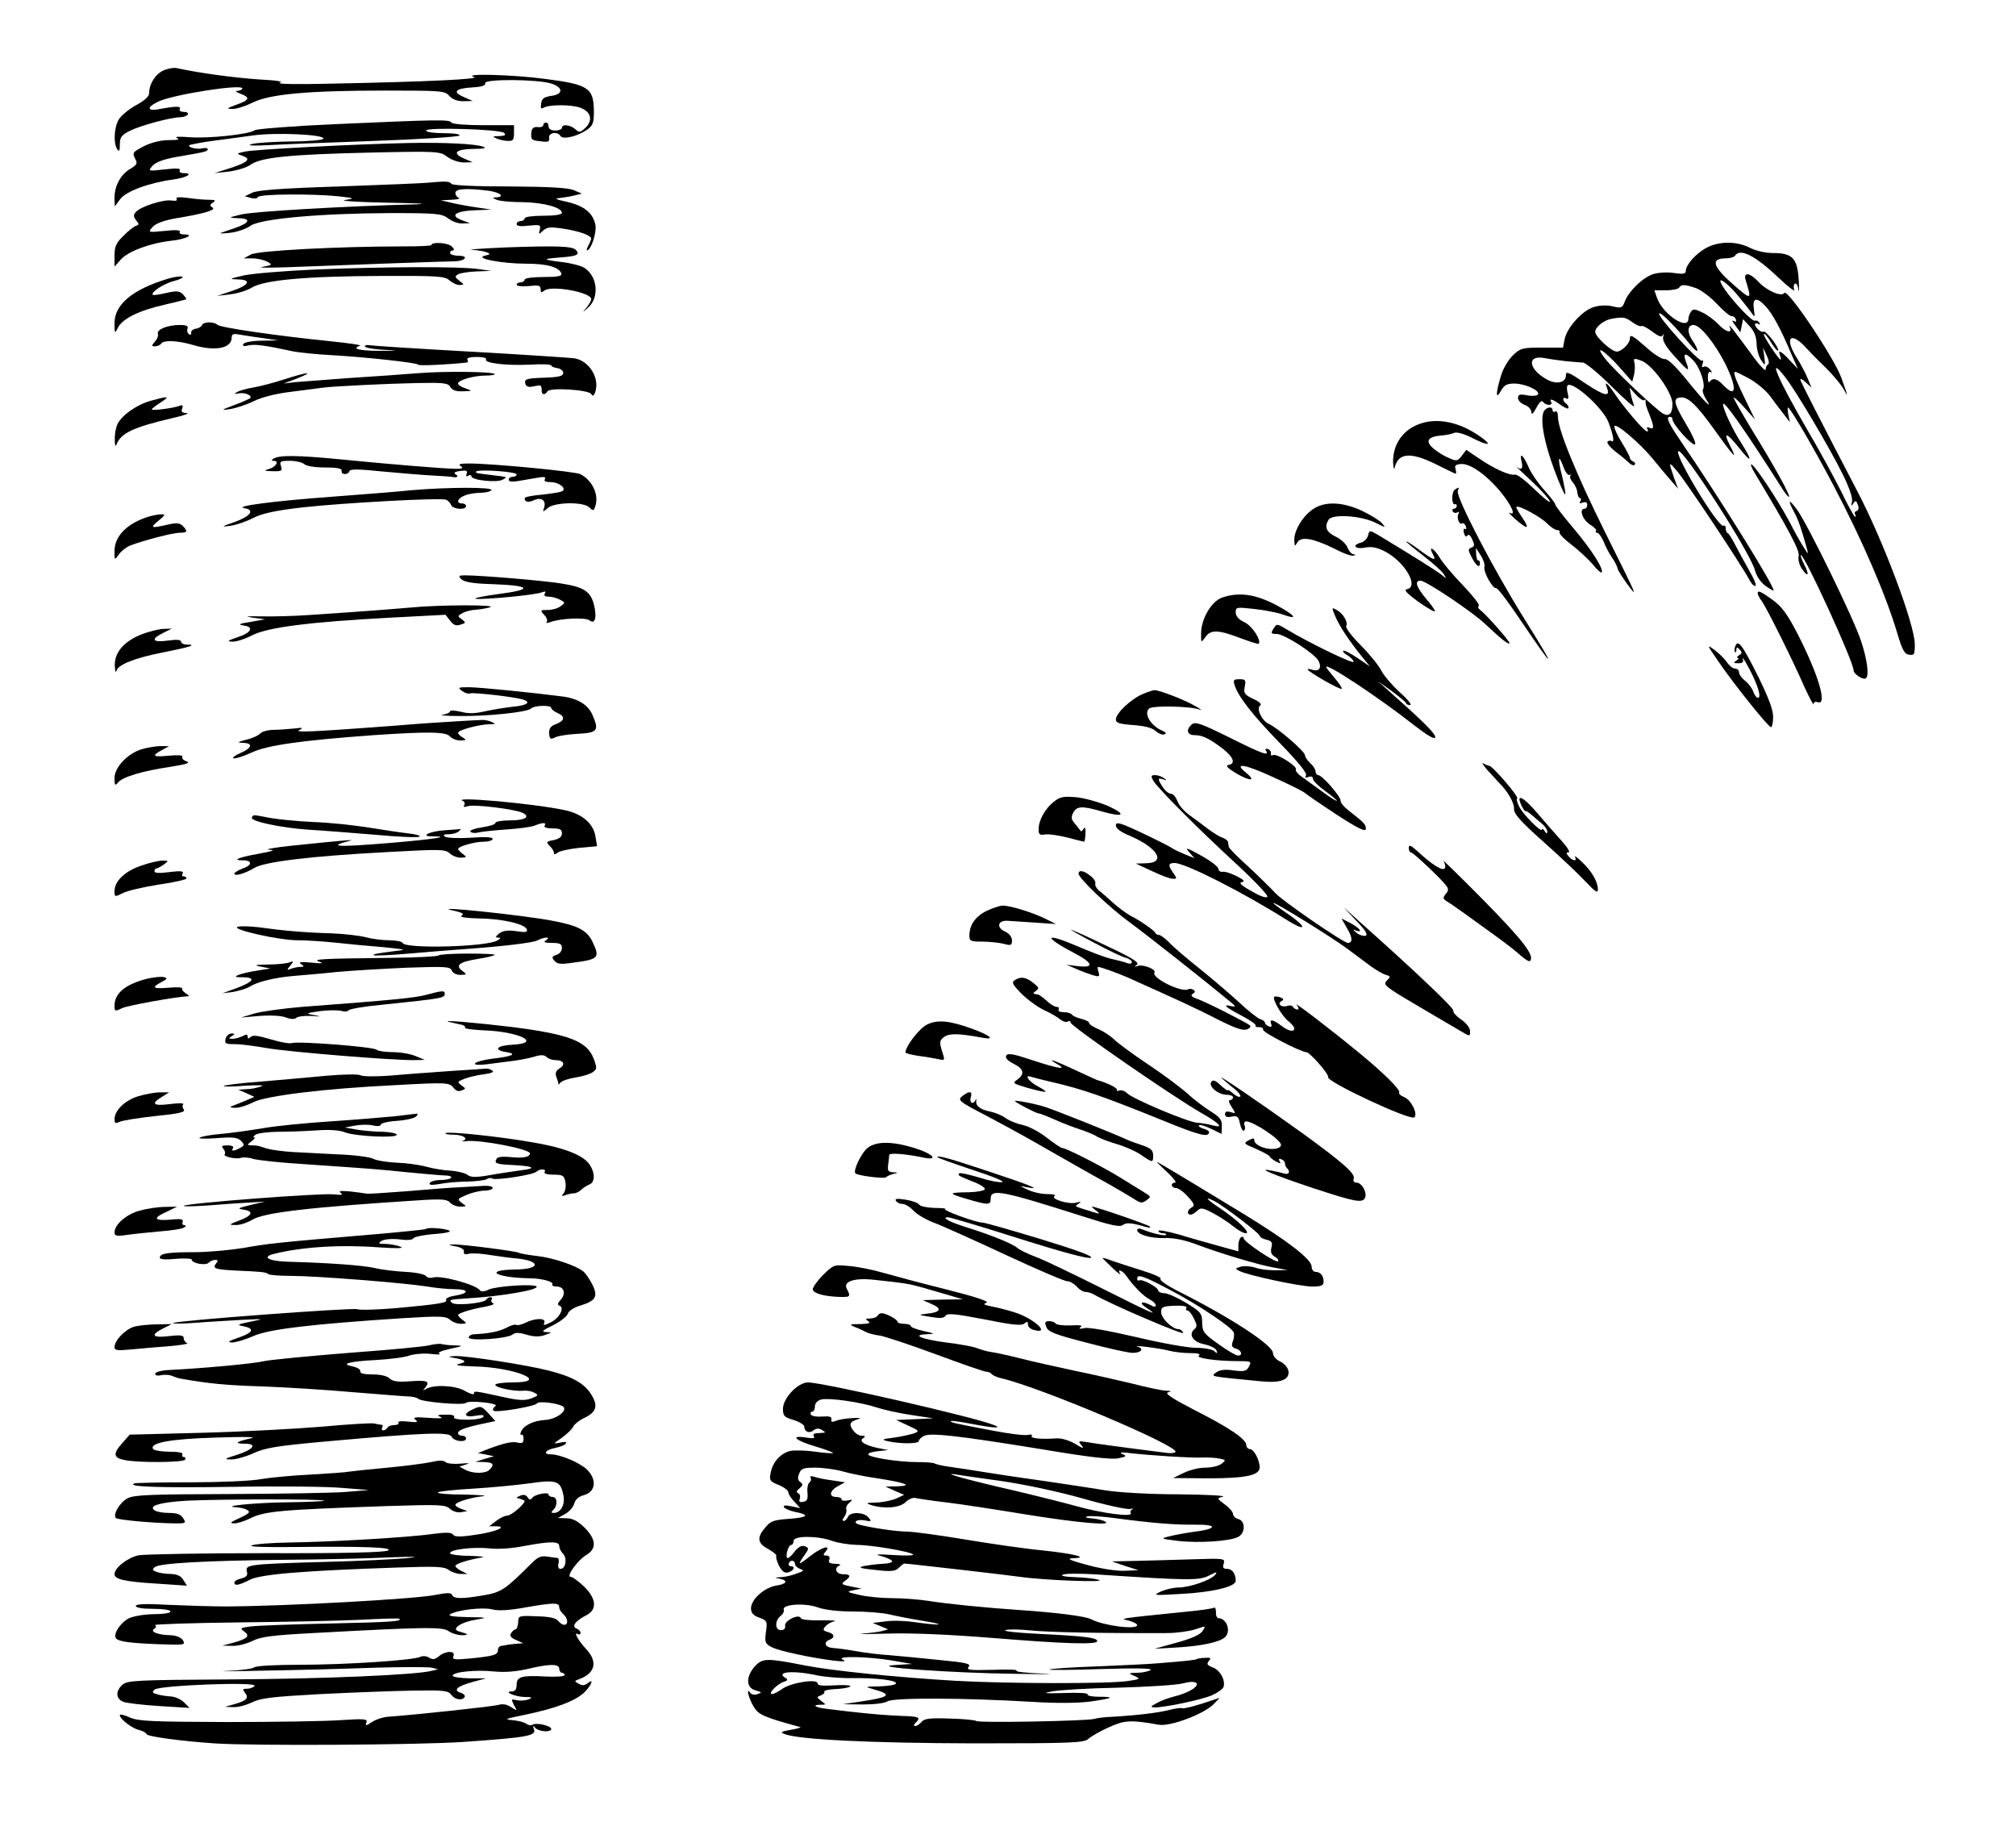 <?xml version="1.0" standalone="no"?>
<!DOCTYPE svg PUBLIC "-//W3C//DTD SVG 20010904//EN"
 "http://www.w3.org/TR/2001/REC-SVG-20010904/DTD/svg10.dtd">
<svg version="1.0" xmlns="http://www.w3.org/2000/svg"
 width="757pt" height="684pt" viewBox="0 0 757 684"
 preserveAspectRatio="xMidYMid meet">
<g transform="translate(0,684) scale(0.1,-0.1)"
fill="#000000" stroke="none">
<path d="M615 6576 c-31 -13 -55 -51 -55 -86 0 -12 -17 -28 -51 -46 -28 -16
-57 -40 -65 -56 -16 -31 -18 -86 -4 -108 7 -11 10 -7 10 17 0 28 6 36 38 52
40 20 155 51 190 51 11 0 24 5 27 10 3 6 -3 10 -15 10 -12 0 -18 5 -15 10 7
12 -14 12 -73 1 -49 -10 -54 5 -9 27 55 27 317 68 317 50 0 -4 -8 -8 -17 -9
-12 0 -8 -4 10 -11 38 -14 34 -24 -15 -41 -36 -13 -39 -16 -16 -16 14 -1 48
10 75 23 64 33 211 46 501 46 210 0 223 -1 239 -20 12 -13 29 -20 53 -20 l35
1 -34 15 c-44 19 -31 32 34 36 35 2 49 7 47 16 -3 16 197 15 249 -2 45 -15 44
-40 -1 -46 -27 -4 -36 -10 -38 -29 -3 -16 0 -21 8 -16 21 13 102 13 138 1 42
-15 50 -48 19 -77 -18 -17 -22 -17 -37 -4 -19 17 -50 20 -50 5 0 -5 -11 -10
-25 -10 -16 0 -25 6 -25 15 0 8 -4 15 -10 15 -5 0 -10 -4 -10 -10 0 -5 -10 -9
-21 -7 -16 1 -22 -4 -24 -21 -2 -27 0 -29 40 -33 24 -3 29 -1 27 14 -3 19 32
25 43 6 9 -14 63 -1 98 23 24 17 27 26 27 71 -1 87 -20 100 -185 121 -121 16
-313 21 -265 7 27 -8 -172 -18 -535 -25 -121 -3 -209 -2 -195 3 17 5 -8 9 -80
13 -88 6 -218 23 -305 42 -11 3 -34 -1 -50 -8z"/>
<path d="M1261 6374 c-161 -7 -298 -18 -305 -23 -18 -15 -174 -32 -246 -26
-38 3 -57 2 -46 -3 13 -6 4 -8 -30 -8 -31 0 -65 -9 -92 -22 -46 -24 -46 -25
-33 -51 8 -14 4 -21 -20 -35 -36 -21 -59 -64 -59 -108 l1 -33 20 27 c22 30
109 62 199 74 51 7 79 24 40 24 -12 0 -18 4 -15 11 5 7 -13 8 -57 3 -63 -7
-63 -7 -45 14 12 13 41 24 85 32 116 20 122 21 122 30 0 4 -9 6 -20 3 -20 -5
-57 4 -49 12 3 2 38 9 79 15 41 5 111 15 156 21 87 13 278 4 268 -12 -3 -5
-58 -10 -122 -10 -64 -1 -130 -5 -147 -10 -20 -5 1 -7 60 -4 50 3 230 10 400
16 171 6 314 15 320 20 5 5 -19 9 -58 9 -37 0 -67 4 -67 10 0 13 279 5 293 -9
8 -8 3 -11 -18 -12 -26 0 -27 -2 -10 -9 11 -5 30 -9 43 -9 18 -1 22 4 22 29
l0 30 -114 0 c-66 0 -117 4 -121 10 -7 12 -50 11 -434 -6z"/>
<path d="M1530 6303 c-194 -4 -573 -24 -610 -32 -32 -7 -33 -8 -12 -15 36 -12
26 -24 -40 -46 l-63 -20 55 6 c30 4 66 15 80 25 38 28 145 39 443 46 263 6
269 5 297 -16 16 -12 44 -21 62 -21 l33 1 -33 14 c-46 20 -31 35 36 36 39 0
51 3 37 8 -28 11 -149 17 -285 14z"/>
<path d="M1605 6154 c-16 -2 -166 -8 -331 -14 -220 -7 -309 -14 -328 -24 l-27
-13 23 -6 c13 -4 25 -2 26 3 4 12 209 13 303 3 62 -7 63 -8 24 -14 -22 -3 50
-8 160 -10 110 -2 160 -4 110 -6 -273 -7 -612 -27 -658 -38 -51 -12 -51 -13
-14 -14 49 -1 47 -16 -5 -35 -24 -8 -50 -17 -58 -20 -8 -3 7 -3 34 0 27 3 61
15 76 26 37 27 263 47 526 48 176 0 193 -2 217 -20 14 -11 38 -20 54 -19 l28
1 -27 10 c-54 19 -28 37 55 39 l52 2 -60 9 c-33 5 -76 13 -95 18 l-35 8 40 2
c22 1 34 4 28 7 -7 2 -13 11 -13 19 0 16 45 18 124 8 44 -6 64 -23 29 -25 -15
0 -15 -2 2 -9 11 -5 55 -9 98 -9 77 -1 147 -20 147 -40 0 -7 -28 -11 -70 -11
-40 0 -70 -4 -70 -10 0 -5 -7 -10 -15 -10 -8 0 -15 -5 -15 -11 0 -8 15 -10 46
-6 42 4 45 3 41 -15 -5 -19 -4 -19 12 -4 16 14 28 15 79 7 58 -9 102 -25 102
-37 0 -3 -5 -14 -10 -25 -6 -10 -8 -19 -6 -19 15 0 37 66 32 95 -9 45 -42 72
-106 87 -46 10 -50 13 -25 15 17 2 41 6 55 10 l25 6 -30 13 c-22 9 -88 13
-242 14 -130 0 -214 4 -218 10 -6 10 -25 10 -90 4z"/>
<path d="M663 6093 c4 -6 -3 -8 -18 -6 -29 6 -119 -23 -135 -43 -10 -11 -9
-18 1 -31 12 -14 12 -17 -1 -21 -8 -3 -30 -20 -47 -38 -27 -26 -33 -40 -33
-74 l0 -41 23 26 c27 31 109 62 189 71 56 6 92 24 48 24 -12 0 -18 4 -15 10 4
6 -16 8 -57 3 -63 -6 -63 -6 -45 15 12 13 41 24 85 32 110 18 155 32 140 41
-11 7 -10 11 2 19 12 7 8 10 -16 10 -17 0 -53 3 -79 7 -32 4 -46 3 -42 -4z"/>
<path d="M1620 5920 c0 -3 -46 -5 -102 -5 -249 0 -547 -16 -575 -30 l-28 -15
33 0 c18 0 43 -6 55 -12 21 -12 20 -13 -18 -20 -22 -3 23 -4 100 -1 261 10
590 22 622 22 17 0 34 5 38 11 4 6 -6 10 -24 10 -17 0 -31 5 -31 10 0 6 5 10
11 10 6 0 4 7 -5 15 -14 14 -76 18 -76 5z"/>
<path d="M6408 5910 c-39 -21 -78 -64 -78 -87 0 -11 -9 -13 -44 -8 -25 4 -59
2 -78 -4 -40 -13 -92 -64 -107 -103 -9 -24 -13 -26 -46 -18 -21 5 -50 4 -71
-3 -43 -13 -101 -78 -109 -121 l-6 -31 -79 0 c-74 0 -81 -2 -110 -30 -17 -17
-37 -50 -45 -79 -19 -64 -19 -89 1 -53 12 21 22 27 50 27 40 0 98 -26 89 -41
-4 -5 -22 -7 -41 -3 -27 5 -34 3 -34 -10 0 -9 11 -21 25 -26 14 -5 25 -17 25
-27 1 -12 7 -6 19 16 11 21 21 30 25 22 4 -6 14 -11 22 -11 8 0 12 5 9 10 -10
16 5 12 36 -11 16 -11 29 -16 29 -10 0 5 -4 13 -10 16 -5 3 -10 11 -10 16 0 6
5 7 11 3 8 -5 10 1 6 18 -4 14 -4 28 -1 31 19 18 134 -85 154 -139 18 -48 23
-77 12 -70 -6 3 -13 2 -16 -3 -3 -5 10 -20 28 -35 19 -14 42 -33 51 -42 9 -9
19 -13 23 -9 4 4 1 10 -5 12 -7 3 -13 9 -13 14 0 5 -14 31 -31 59 -17 27 -29
55 -27 60 4 14 94 -62 142 -120 20 -25 50 -61 67 -80 l30 -35 -16 44 c-20 58
-19 59 10 25 33 -37 244 -355 274 -411 6 -13 16 -23 22 -23 6 0 -3 24 -20 53
-16 28 -40 72 -53 97 -13 25 -26 47 -30 48 -5 2 -8 10 -8 18 0 9 -4 13 -8 10
-18 -11 -185 265 -170 280 15 15 271 -381 288 -448 6 -22 22 -45 40 -58 17
-12 30 -19 30 -17 0 21 -203 347 -341 549 -48 70 -63 98 -53 102 8 3 14 -1 14
-8 0 -19 76 -103 85 -94 4 4 -11 38 -34 76 -48 80 -51 100 -16 100 26 0 60
-34 120 -118 79 -110 93 -124 59 -59 -25 50 -9 44 35 -11 49 -62 54 -54 10 16
-33 50 -69 128 -69 146 0 21 88 -105 227 -324 10 -15 19 -25 21 -23 5 5 -56
116 -140 252 -37 61 -68 115 -68 120 0 4 18 -12 40 -37 l40 -45 -34 70 c-19
39 -38 80 -41 92 -6 23 -6 23 47 -5 29 -15 66 -45 83 -67 16 -22 40 -54 53
-70 l23 -30 -6 28 c-3 15 -3 27 -1 27 8 0 98 -154 172 -295 109 -208 196 -410
239 -555 18 -60 26 -76 44 -78 19 -3 21 1 21 39 0 74 -119 391 -218 579 -136
261 -212 409 -212 415 0 5 10 0 21 -11 l21 -19 -15 36 c-8 19 -26 54 -41 77
-47 75 -22 100 36 36 18 -20 53 -55 77 -78 23 -23 52 -57 63 -76 19 -35 18
-30 -8 42 -28 77 -203 337 -214 318 -10 -16 -68 9 -99 44 -31 33 -56 35 -46 4
23 -74 21 -75 -39 -23 -84 72 -96 105 -36 105 16 0 32 5 35 10 19 30 77 0 167
-86 34 -32 59 -51 55 -42 -3 10 -2 20 3 23 5 3 11 -7 13 -22 3 -16 3 1 1 37
-5 81 -24 100 -96 100 -29 0 -64 8 -88 20 -49 25 -114 25 -162 0z m123 -186
c19 -23 40 -50 47 -60 11 -17 12 -15 8 13 -7 45 9 50 43 14 27 -29 57 -84 100
-186 l22 -50 -31 33 c-32 35 -46 41 -36 17 3 -8 4 -15 2 -15 -7 0 -68 92 -63
96 3 3 15 -11 27 -31 12 -20 24 -34 27 -31 3 2 -7 21 -22 41 -15 19 -30 33
-33 30 -7 -6 -32 15 -32 27 0 5 5 6 12 2 7 -4 8 -3 4 5 -4 6 -11 9 -15 7 -13
-9 -131 125 -131 149 0 12 38 -20 71 -61z m-162 34 c19 -7 55 -34 79 -60 24
-26 49 -46 54 -45 6 1 13 -4 16 -12 3 -9 0 -11 -8 -6 -8 5 -5 -3 6 -17 l19
-26 5 25 5 25 25 -27 c17 -18 25 -39 26 -65 0 -21 8 -49 17 -62 16 -23 16 -23
12 12 l-5 35 14 -30 c8 -16 10 -31 5 -33 -5 -2 -9 -11 -9 -20 0 -8 -25 18 -54
59 -64 87 -89 119 -81 102 12 -26 -14 -21 -41 8 -16 17 -44 38 -62 46 -29 14
-35 14 -43 2 -5 -8 -9 -19 -9 -25 0 -47 -94 14 -117 75 l-11 31 43 0 c24 0 47
5 50 10 8 13 21 13 64 -2z m-21 -213 c31 -38 35 -24 5 20 -19 29 -16 55 6 55
25 0 80 -68 120 -147 45 -91 41 -131 -9 -78 -23 24 -39 28 -51 11 -4 -4 -6 4
-6 18 0 16 4 23 11 19 6 -4 5 1 -3 10 -7 9 -18 14 -24 10 -6 -4 -8 0 -4 11 4
9 3 15 -2 12 -10 -7 -161 158 -161 176 0 13 58 -44 118 -117z m-218 85 c15
-11 30 -17 33 -14 3 3 21 -6 40 -20 26 -20 37 -23 41 -14 3 7 4 4 1 -7 -3 -14
10 -37 45 -75 51 -57 57 -59 40 -16 -12 32 0 33 29 2 24 -25 46 -90 36 -107
-4 -5 1 -21 10 -36 32 -48 -5 -12 -71 70 -44 54 -72 81 -84 79 -9 -1 -40 18
-67 43 -54 47 -63 52 -63 33 0 -17 -31 -48 -49 -48 -20 0 -81 56 -81 74 0 18
31 43 60 49 46 8 52 7 80 -13z m-46 -172 l45 -51 7 27 c3 14 4 35 1 45 -4 16
-1 17 26 7 42 -15 117 -120 117 -162 0 -37 -12 -49 -35 -37 -28 16 -182 162
-216 204 -48 61 -4 34 55 -33z m-204 26 c25 -2 53 -5 63 -5 10 0 59 -40 109
-90 49 -49 87 -82 84 -73 -3 9 -9 28 -12 42 l-5 27 24 -27 c14 -15 28 -24 32
-20 4 4 6 2 4 -3 -1 -6 2 -21 8 -35 24 -59 26 -73 9 -67 -11 5 -15 3 -10 -4 4
-7 2 -10 -3 -8 -14 5 -89 94 -120 141 -27 40 -40 50 -29 22 14 -36 -9 -31 -80
16 -63 43 -74 48 -74 31 0 -27 -33 -35 -67 -18 -73 38 -83 95 -15 83 20 -4 57
-9 82 -12z m821 -57 c39 -48 171 -271 218 -367 26 -52 39 -92 35 -105 -4 -16
-3 -17 5 -5 8 12 11 12 17 -5 5 -11 3 -20 -4 -23 -7 -2 -10 -8 -6 -13 3 -5 3
-9 0 -9 -4 0 -28 44 -54 98 -27 53 -81 153 -122 222 -116 200 -155 291 -89
207z"/>
<path d="M1895 5911 c-88 -4 -143 -8 -123 -9 20 -1 45 -5 55 -9 16 -6 15 -8
-7 -13 -40 -10 65 -30 158 -30 76 0 122 -13 130 -37 3 -10 -15 -13 -67 -13
-41 0 -71 -4 -71 -10 0 -5 -7 -10 -15 -10 -8 0 -15 -4 -15 -9 0 -5 20 -7 45
-5 38 4 45 3 45 -12 0 -13 3 -14 14 -5 25 21 176 -6 176 -32 0 -6 -8 -20 -17
-31 -18 -21 -18 -21 4 -2 44 37 38 117 -12 150 -12 8 -50 18 -84 22 -34 4 -60
8 -58 11 2 2 28 5 56 7 58 4 70 11 53 28 -14 14 -72 16 -267 9z"/>
<path d="M1180 5828 c-113 -5 -232 -15 -265 -22 -55 -13 -57 -14 -22 -15 54
-1 43 -22 -24 -44 l-54 -18 49 6 c27 3 63 14 81 25 47 29 205 43 486 44 212 1
239 -1 256 -16 11 -10 28 -18 39 -18 18 1 18 1 -1 16 -17 13 -18 16 -5 24 8 5
40 10 70 11 l55 2 -50 7 c-64 10 -353 9 -615 -2z"/>
<path d="M632 5794 c-134 -40 -202 -97 -202 -167 0 -40 1 -41 13 -17 16 33 80
65 175 86 42 10 79 19 81 20 2 2 -4 10 -12 19 -13 13 -24 14 -63 5 -26 -6 -48
-9 -50 -7 -10 9 42 43 79 52 23 6 37 13 32 16 -6 3 -29 0 -53 -7z"/>
<path d="M758 5619 c-2 -5 -12 -12 -23 -13 -11 -2 -19 -9 -17 -16 1 -6 -2 -8
-8 -5 -6 4 -9 13 -6 21 4 10 -4 14 -29 14 -45 0 -88 -17 -82 -33 2 -6 -2 -20
-11 -29 -14 -16 -13 -18 1 -18 9 0 19 5 22 10 9 14 62 12 119 -5 84 -25 146
-13 146 28 0 13 7 15 28 11 15 -2 54 -9 87 -13 l60 -9 -62 -1 c-34 0 -65 -6
-69 -12 -5 -8 1 -10 18 -6 23 6 63 1 168 -22 25 -5 88 -11 140 -14 129 -7 330
-29 330 -36 0 -5 112 0 183 8 5 1 5 6 2 11 -4 6 10 10 35 10 23 0 39 -4 35 -9
-8 -14 73 -24 165 -20 44 3 80 1 80 -3 0 -4 10 -8 23 -10 12 -2 22 -10 22 -18
0 -12 -16 -16 -73 -18 -63 -2 -73 -5 -70 -20 2 -11 11 -16 23 -14 11 2 25 5
30 5 6 1 9 -6 9 -15 -2 -20 11 -24 22 -7 9 15 153 6 164 -10 5 -9 9 -8 14 4
20 53 -20 120 -77 130 -18 2 -194 14 -392 25 -198 11 -368 22 -377 24 -10 2
-18 0 -18 -4 0 -5 30 -11 68 -13 64 -3 63 -4 -15 -4 -74 0 -105 8 -71 19 7 3
-44 10 -112 17 -197 20 -414 51 -424 62 -13 12 -53 12 -58 -2z"/>
<path d="M1570 5439 c-47 -4 -161 -12 -255 -18 -93 -7 -188 -14 -210 -16 l-40
-5 50 19 c71 28 39 25 -47 -3 -40 -13 -93 -27 -118 -31 -25 -4 -52 -12 -60
-17 -12 -7 -10 -8 6 -5 23 5 53 -8 43 -18 -4 -3 -30 -15 -60 -26 -49 -18 -51
-20 -16 -15 21 3 61 16 90 30 33 16 86 29 147 36 52 7 104 13 115 15 41 5 244
15 353 17 98 2 115 0 123 -15 7 -12 22 -17 47 -16 37 1 37 1 10 11 -16 5 -28
13 -28 18 0 13 59 30 103 30 22 0 38 3 34 6 -9 9 -189 11 -287 3z"/>
<path d="M568 5336 c-55 -15 -116 -58 -129 -93 -5 -13 -9 -39 -8 -56 0 -18 3
-25 6 -17 16 44 63 66 213 101 41 9 64 18 51 18 -17 1 -22 5 -17 17 4 11 2 15
-8 11 -22 -9 -106 -20 -106 -14 0 3 15 14 33 26 37 24 31 25 -35 7z"/>
<path d="M5795 5291 c-11 -35 4 -114 41 -214 20 -54 39 -96 41 -93 3 2 -3 32
-11 67 -18 69 -15 90 5 35 7 -19 17 -32 23 -29 6 3 8 2 3 -2 -4 -5 0 -16 9
-26 8 -9 16 -26 17 -38 1 -11 5 -21 10 -21 4 0 5 -5 1 -12 -5 -8 -2 -9 9 -5
11 4 17 1 17 -8 0 -8 -4 -15 -10 -15 -22 0 -8 -41 20 -59 16 -10 27 -21 23
-24 -3 -4 -2 -7 4 -7 6 0 16 -15 24 -32 7 -18 21 -46 32 -61 10 -15 20 -34 21
-41 1 -7 17 -32 35 -57 42 -56 45 -62 -81 191 -109 219 -178 388 -178 435 0
15 -4 24 -10 20 -5 -3 -10 -1 -10 4 0 19 -28 12 -35 -8z"/>
<path d="M5305 5237 c-48 -27 -75 -76 -74 -132 1 -22 4 -31 6 -20 14 55 59 59
153 13 36 -18 69 -34 74 -36 4 -3 5 4 2 15 -5 15 -1 19 19 21 35 3 96 -40 150
-105 43 -53 59 -92 33 -78 -7 4 3 -7 22 -24 47 -41 56 -39 26 6 -14 20 -24 38
-22 40 8 8 94 -39 116 -63 13 -13 30 -24 37 -24 8 0 12 -4 9 -8 -3 -5 17 -26
45 -47 27 -21 63 -54 79 -73 16 -20 32 -34 34 -31 10 10 -38 86 -105 165 -38
45 -69 85 -69 90 0 5 -19 29 -41 54 -23 25 -50 64 -60 88 -20 46 -35 56 -25
17 6 -25 -2 -32 -19 -17 -6 4 20 -21 58 -56 37 -35 67 -69 67 -75 0 -6 -26 15
-59 47 -32 31 -64 56 -72 54 -20 -4 -77 21 -134 60 l-49 33 -17 -22 c-15 -20
-20 -21 -45 -10 -16 6 -43 22 -59 35 -35 29 -26 46 26 51 19 1 41 6 50 10 10
4 38 -4 69 -20 59 -30 76 -28 31 4 -89 64 -185 78 -256 38z"/>
<path d="M1027 5118 c-9 -6 -9 -8 1 -8 22 0 8 -24 -19 -31 -20 -6 -17 -7 14
-8 34 -1 38 1 32 19 -6 18 -2 20 34 20 22 0 46 -6 53 -12 8 -8 40 -13 78 -13
47 0 64 -4 63 -12 -4 -16 24 -17 29 -2 3 9 35 8 123 -1 66 -6 149 -13 185 -15
36 -2 70 -4 75 -5 20 -5 30 1 16 9 -9 6 -4 10 17 13 23 3 29 1 24 -11 -3 -9
-1 -12 6 -7 7 4 12 3 12 -2 0 -15 96 -25 117 -13 19 11 21 10 -37 17 -14 2
-35 4 -47 6 -13 1 -19 5 -15 8 12 9 152 -1 152 -11 0 -5 -7 -9 -15 -9 -8 0
-15 -5 -15 -11 0 -7 12 -9 35 -5 19 3 51 9 71 12 26 5 35 4 30 -5 -5 -7 3 -11
22 -11 31 0 61 -24 43 -34 -6 -4 -40 -9 -76 -13 -36 -3 -65 -9 -65 -13 0 -15
13 -18 37 -7 28 12 46 -4 35 -32 -5 -14 -2 -13 15 2 26 22 134 24 156 2 13
-13 16 -13 21 1 17 43 -8 100 -55 124 -19 10 -331 40 -419 40 -33 0 -41 -3
-30 -10 11 -7 7 -10 -17 -10 -42 0 -249 17 -440 36 -157 15 -224 16 -246 2z"/>
<path d="M6589 5064 c128 -213 170 -292 165 -311 -3 -12 2 -33 11 -47 24 -36
31 -26 10 14 -9 18 -15 34 -13 36 10 10 198 -400 198 -432 0 -15 38 -39 47
-30 12 11 4 71 -19 140 -27 83 -204 446 -242 495 -30 40 -34 35 -9 -12 16 -29
27 -62 48 -137 6 -23 5 -22 -12 5 -11 17 -35 59 -53 95 -41 77 -125 205 -142
216 -7 4 -2 -10 11 -32z"/>
<path d="M1550 5000 c-47 -5 -184 -16 -305 -25 -219 -16 -371 -36 -327 -43 40
-6 23 -30 -35 -51 -53 -18 -54 -20 -18 -15 22 3 60 16 85 29 33 17 81 28 185
40 152 17 518 37 540 29 7 -3 16 -12 19 -20 6 -16 56 -20 56 -4 0 6 -7 10 -15
10 -24 0 -17 20 11 30 14 6 40 10 59 10 19 0 37 5 40 10 7 12 -165 11 -295 0z"/>
<path d="M5463 5002 c-6 -4 -10 -19 -10 -34 1 -14 5 -24 10 -21 4 2 7 -1 7 -6
0 -6 -5 -11 -11 -11 -5 0 -7 -5 -4 -10 4 -6 11 -7 17 -4 6 4 8 2 5 -4 -9 -13
2 -44 13 -37 4 3 11 -2 14 -11 3 -8 2 -13 -3 -10 -5 4 -7 -3 -4 -15 4 -13 8
-16 13 -10 4 7 11 2 18 -14 10 -21 9 -27 -3 -31 -13 -5 -13 -9 0 -34 17 -34
32 -45 32 -25 0 8 -3 12 -6 11 -3 -2 -7 7 -8 21 l-1 26 18 -28 c10 -15 16 -34
14 -43 -5 -19 31 -83 44 -80 5 2 48 -55 96 -127 128 -189 133 -185 11 10 -116
185 -259 460 -251 482 6 15 5 15 -11 5z"/>
<path d="M4934 4931 c-39 -24 -74 -80 -74 -117 1 -26 2 -27 11 -11 14 25 61
16 142 -24 32 -17 64 -28 70 -25 9 3 8 5 -1 5 -7 1 -17 12 -22 25 -5 14 -25
32 -44 41 -36 17 -44 37 -27 64 15 23 127 15 181 -14 34 -17 34 -17 20 0 -8
10 -42 31 -75 47 -71 33 -136 37 -181 9z"/>
<path d="M560 4901 c-82 -25 -130 -73 -130 -130 0 -35 0 -35 16 -13 9 13 28
28 43 34 49 19 161 48 186 48 29 0 31 5 11 26 -12 11 -24 12 -58 4 -62 -14
-66 -12 -33 15 26 21 27 25 10 24 -11 0 -31 -4 -45 -8z"/>
<path d="M5137 4830 c-3 -12 -15 -24 -26 -27 -36 -9 -24 -26 14 -19 24 5 45 1
73 -13 77 -39 132 -134 85 -143 -13 -2 -1 -15 41 -46 33 -23 61 -40 64 -37 2
2 -12 23 -32 46 -38 45 -46 69 -22 69 20 0 193 -116 241 -161 64 -60 88 -79
93 -74 5 4 -90 111 -112 127 -6 4 -7 10 -3 14 4 4 -24 39 -61 78 -38 39 -77
86 -87 104 -21 34 -43 46 -25 12 15 -28 5 -25 -51 16 -27 20 -49 34 -49 31 0
-2 29 -26 64 -53 35 -27 70 -58 77 -69 11 -19 11 -19 -7 -4 -16 14 -101 67
-240 151 -31 18 -32 18 -37 -2z"/>
<path d="M1733 4665 c11 -10 43 -16 114 -18 147 -5 158 -20 26 -37 -59 -8 -98
-16 -86 -18 28 -4 222 14 247 24 14 5 17 4 12 -4 -5 -8 0 -12 14 -12 12 0 31
-5 42 -11 21 -11 21 -12 3 -25 -10 -8 -32 -14 -48 -14 -29 0 -29 -1 -14 -18
10 -10 14 -22 10 -27 -5 -4 1 -5 12 -1 38 15 134 19 149 7 21 -17 28 13 16 60
-13 49 -38 65 -120 78 -63 11 -305 31 -363 31 -25 0 -27 -2 -14 -15z"/>
<path d="M6600 4612 c0 -4 7 -18 17 -31 20 -30 115 -220 159 -321 19 -41 34
-70 34 -63 0 7 7 10 15 7 38 -15 4 101 -74 254 -40 78 -61 105 -95 130 -46 33
-56 37 -56 24z"/>
<path d="M4590 4597 c-41 -14 -80 -80 -80 -136 0 -35 0 -35 16 -13 20 29 48
28 130 -3 37 -14 69 -24 70 -22 12 12 -24 67 -53 81 -22 10 -33 23 -33 37 0
20 3 20 68 13 37 -4 85 -13 106 -20 54 -20 56 -11 4 20 -92 54 -159 66 -228
43z"/>
<path d="M1540 4559 c-82 -7 -157 -13 -380 -28 -58 -4 -139 -6 -180 -5 -57 1
-64 0 -30 -5 l45 -6 -55 -10 c-41 -6 -48 -10 -27 -13 42 -5 32 -27 -20 -44
-38 -13 -43 -16 -21 -17 14 -1 48 10 75 24 59 30 216 50 516 66 l210 11 17
-22 c13 -17 23 -21 39 -15 21 6 21 8 5 20 -17 12 -16 13 4 24 11 6 33 11 49
12 15 1 39 5 53 9 32 10 -185 10 -300 -1z"/>
<path d="M5014 4526 c15 -36 52 -92 103 -155 l27 -33 -47 32 c-27 18 -51 30
-53 27 -3 -3 3 -10 14 -16 11 -6 22 -17 25 -25 5 -13 -165 69 -253 122 -35 21
-36 21 -48 2 -11 -18 -10 -20 12 -20 28 0 142 -73 157 -101 13 -25 3 -41 -22
-34 -10 4 -19 4 -19 2 0 -8 122 -78 128 -73 2 3 -9 21 -27 41 -17 20 -31 38
-31 41 0 16 197 -114 329 -218 48 -37 77 -55 80 -47 4 12 -38 54 -164 166
l-50 45 53 -38 c28 -21 52 -41 52 -44 0 -4 7 -7 15 -7 8 0 -9 22 -39 48 -29
27 -60 63 -69 81 -9 18 -43 61 -77 95 -34 34 -59 67 -55 73 8 13 -11 47 -36
60 -19 11 -19 10 -5 -24z"/>
<path d="M533 4459 c-67 -26 -103 -68 -102 -117 1 -20 3 -30 6 -21 6 24 69 49
177 70 100 20 128 29 88 29 -12 0 -22 5 -22 11 0 7 -16 9 -50 4 -58 -8 -66 5
-17 29 l32 16 -30 -1 c-16 0 -53 -9 -82 -20z"/>
<path d="M6516 4414 c-4 -9 -4 -19 -1 -22 3 -3 5 1 5 8 0 11 3 11 12 2 10 -10
10 -15 -2 -22 -8 -5 -10 -10 -5 -10 6 0 3 -5 -5 -10 -12 -8 -11 -10 7 -10 17
0 21 4 17 18 -3 9 8 -8 24 -38 33 -62 47 -110 33 -110 -5 0 -13 10 -17 22 -4
12 -17 31 -30 41 -13 10 -24 25 -24 33 0 8 -7 14 -15 14 -8 0 -21 10 -30 23
-8 13 -29 33 -46 46 -31 23 -31 22 12 -40 55 -82 189 -249 199 -249 4 0 8 17
8 38 1 25 -17 72 -55 150 -61 122 -77 143 -87 116z"/>
<path d="M4636 4268 c13 -43 68 -113 172 -220 67 -69 101 -111 96 -119 -5 -9
-2 -10 9 -6 11 4 17 1 17 -7 0 -7 20 -27 45 -45 25 -18 45 -35 45 -37 0 -3
-24 11 -52 32 -29 21 -65 47 -80 58 -15 10 -25 23 -22 27 7 12 -73 62 -86 54
-6 -3 -9 -1 -8 6 2 6 -3 14 -11 17 -8 3 -11 0 -7 -7 13 -21 -15 -11 -139 51
-105 52 -126 59 -139 49 -24 -20 -19 -41 10 -41 30 0 56 -13 107 -52 40 -32
47 -55 20 -60 -13 -2 -3 -12 30 -32 52 -30 75 -29 36 3 -49 39 -6 33 98 -15
60 -27 115 -54 123 -61 8 -7 62 -44 120 -82 72 -47 106 -64 108 -55 4 16 -7
27 -59 67 -20 15 -36 33 -35 41 1 15 -69 96 -84 96 -5 0 -10 6 -10 13 0 8 -9
22 -20 32 -11 10 -20 24 -20 30 0 14 -102 102 -135 117 -27 12 -49 59 -33 69
7 5 -2 14 -26 25 -33 16 -37 22 -32 46 5 25 3 28 -20 28 -22 0 -24 -3 -18 -22z"/>
<path d="M1735 4246 c11 -8 24 -12 31 -9 12 4 164 -13 197 -23 33 -10 17 -22
-35 -27 -29 -3 -77 -11 -105 -17 -38 -9 -64 -10 -93 -2 -22 5 -40 6 -40 2 0
-5 -12 -11 -27 -13 -16 -2 10 -5 57 -5 106 -2 260 14 274 28 12 12 76 14 76 2
0 -5 12 -14 26 -20 28 -13 24 -29 -12 -42 -17 -7 -23 -16 -22 -34 2 -20 5 -23
21 -15 10 6 48 12 85 14 76 4 82 12 58 68 -16 40 -54 64 -112 72 -98 13 -313
35 -353 35 -41 0 -43 -1 -26 -14z"/>
<path d="M4290 4234 c-44 -19 -100 -72 -100 -95 0 -13 12 -17 64 -21 44 -3 71
-10 85 -22 11 -10 26 -16 33 -13 9 3 7 7 -6 13 -44 18 -73 65 -51 84 14 12
154 9 190 -4 11 -4 2 3 -20 15 -40 23 -132 58 -150 58 -5 0 -26 -7 -45 -15z"/>
<path d="M1730 4133 c-36 -2 -150 -9 -255 -18 -308 -23 -373 -26 -350 -15 16
8 11 9 -20 5 -22 -2 -57 -5 -77 -5 -20 0 -43 -6 -50 -13 -7 -8 -31 -19 -53
-24 -34 -9 -36 -11 -12 -12 38 -1 34 -19 -10 -38 -21 -9 -33 -18 -26 -20 6 -2
36 7 66 21 58 28 185 46 459 66 207 14 273 13 288 -5 7 -8 24 -15 39 -15 22 1
24 2 9 11 -10 5 -18 14 -18 18 0 10 77 31 117 32 25 0 26 1 8 9 -11 5 -27 8
-35 7 -8 0 -44 -2 -80 -4z"/>
<path d="M531 4027 c-53 -17 -101 -68 -101 -108 0 -28 2 -30 13 -17 16 21 93
44 196 59 62 10 78 15 61 21 -12 4 -19 12 -15 17 3 6 -17 7 -50 4 -61 -6 -68
-1 -27 21 l27 15 -35 0 c-19 -1 -50 -6 -69 -12z"/>
<path d="M5585 3949 c17 -18 37 -40 45 -49 32 -31 57 -76 55 -97 -1 -18 25
-47 109 -122 62 -55 133 -122 159 -150 37 -39 47 -46 47 -30 0 29 -24 70 -61
104 -17 17 -29 24 -25 18 10 -18 -9 -16 -24 2 -10 12 -10 15 0 15 7 0 -5 20
-26 43 -22 24 -63 71 -92 105 -53 62 -81 75 -59 28 7 -14 13 -23 15 -21 2 2
13 -5 25 -16 12 -10 30 -26 40 -34 9 -8 17 -21 17 -27 0 -9 -4 -8 -10 2 -5 8
-10 11 -10 6 0 -15 -70 55 -85 85 -8 15 -12 29 -8 32 6 7 -93 122 -105 122 -4
0 -14 4 -22 9 -8 5 -1 -6 15 -25z"/>
<path d="M4330 3910 c14 -26 167 -180 314 -315 66 -61 117 -115 115 -121 -2
-7 -25 0 -59 20 -38 21 -50 32 -37 34 13 3 8 9 -20 23 -20 10 -44 18 -52 16
-9 -1 -16 4 -16 11 0 8 -29 30 -65 50 -54 30 -62 32 -45 13 l20 -23 -39 16
c-22 9 -44 20 -50 25 -6 4 -55 29 -108 54 -83 39 -98 43 -98 28 0 -11 18 -25
53 -39 104 -45 138 -101 60 -103 l-38 -1 60 -28 c33 -16 68 -29 78 -29 17 -1
17 1 3 21 -21 30 -20 38 5 38 40 0 260 -112 418 -212 83 -52 80 -28 -2 27 -28
19 -49 35 -45 35 11 0 216 -127 273 -169 28 -21 68 -50 90 -67 22 -16 48 -31
59 -34 18 -5 18 -7 3 -22 -15 -15 -6 -22 111 -91 70 -41 144 -85 165 -97 37
-22 37 -22 37 -1 0 12 -14 30 -33 43 -19 13 -32 28 -30 34 3 9 -139 144 -352
334 l-60 54 48 -51 c34 -35 44 -52 35 -56 -8 -2 -23 2 -33 10 -17 14 -18 15
-2 9 28 -9 10 12 -25 30 l-31 16 21 -37 c21 -34 22 -55 3 -55 -16 0 -249 160
-272 187 -14 15 -58 59 -99 97 -41 37 -76 72 -76 77 -1 5 -2 13 -3 18 0 5 -10
12 -20 16 -11 3 -35 18 -55 33 -19 15 -51 38 -70 52 -19 14 -40 37 -45 53 -6
15 -16 27 -24 27 -8 0 -22 11 -31 25 -20 31 -20 36 2 29 14 -5 15 -4 2 5 -8 6
-23 11 -33 11 -15 0 -16 -4 -7 -20z"/>
<path d="M3957 3830 c-33 -26 -57 -70 -57 -103 0 -20 4 -23 23 -20 13 3 50 -3
84 -11 33 -9 62 -16 64 -16 2 0 4 14 5 31 1 19 -2 26 -7 18 -4 -8 -9 -11 -11
-9 -2 3 -11 15 -21 27 -15 17 -16 25 -7 42 13 25 34 26 106 5 83 -24 97 -13
25 20 -35 15 -89 30 -120 33 -47 4 -60 2 -84 -17z"/>
<path d="M1738 3833 c6 -2 9 -10 5 -16 -4 -7 0 -8 12 -4 21 9 182 -11 208 -25
30 -15 8 -28 -49 -28 -30 0 -54 -4 -54 -10 0 -5 -22 -12 -50 -16 -27 -4 -47
-11 -44 -16 4 -5 18 -7 31 -3 14 3 61 8 105 11 44 3 91 9 104 14 33 13 47 13
39 0 -4 -6 8 -10 29 -10 29 0 36 -4 36 -19 0 -13 -10 -20 -31 -25 -28 -5 -29
-7 -15 -22 9 -8 16 -20 16 -26 0 -7 5 -6 14 1 7 6 44 14 81 18 l67 6 -6 36
c-7 49 -51 87 -118 100 -118 25 -425 52 -380 34z"/>
<path d="M946 3771 c-9 -14 110 -39 214 -46 52 -3 165 -12 250 -19 85 -8 160
-11 165 -7 6 3 -12 9 -40 12 -27 3 -95 13 -150 22 -55 9 -149 19 -210 21 -60
3 -134 10 -164 16 -65 12 -59 12 -65 1z"/>
<path d="M1670 3723 c-58 -4 -96 -23 -45 -23 73 0 3 -11 -165 -25 -196 -16
-234 -14 -145 9 21 5 -27 1 -220 -19 -66 -7 -104 -14 -85 -15 26 -1 17 -5 -38
-15 -78 -14 -103 -25 -59 -25 36 0 34 -19 -3 -31 -16 -6 -30 -15 -30 -19 0
-11 39 0 76 22 39 23 213 44 496 59 199 11 219 11 236 -4 10 -10 29 -17 43
-17 22 1 23 2 7 14 -10 7 -18 16 -18 19 0 9 62 27 96 27 19 0 34 5 34 11 0 6
-28 8 -82 4 -46 -3 -89 -1 -97 4 -9 6 -5 9 14 9 14 0 32 5 38 11 6 6 9 10 7 9
-3 -1 -30 -3 -60 -5z"/>
<path d="M5290 3657 c0 -9 3 -17 8 -17 8 0 108 -94 131 -123 11 -14 11 -20 0
-33 -12 -15 -11 -18 4 -28 19 -11 94 -65 197 -140 30 -22 67 -51 82 -65 15
-13 30 -22 33 -19 19 19 -24 75 -172 226 -91 92 -160 159 -153 150 6 -9 9 -22
5 -28 -7 -12 -50 15 -102 64 -26 23 -33 26 -33 13z"/>
<path d="M530 3590 c-60 -20 -100 -58 -100 -95 0 -23 1 -23 31 -8 17 9 78 23
135 32 57 8 104 19 104 23 0 5 -5 8 -11 8 -5 0 -7 5 -3 11 5 9 -9 10 -50 5
-37 -5 -56 -4 -56 3 0 6 4 11 8 11 5 0 17 7 28 15 18 14 18 14 -6 14 -14 0
-50 -8 -80 -19z"/>
<path d="M4050 3560 c0 -17 114 -126 195 -185 69 -51 278 -216 370 -292 27
-22 28 -24 7 -20 -34 8 -20 -5 42 -37 30 -16 53 -32 51 -36 -3 -4 3 -7 13 -6
9 0 16 -4 15 -10 -2 -10 142 -84 162 -84 13 0 86 -83 82 -94 -6 -17 304 -162
323 -151 16 10 -11 66 -37 76 -13 5 -22 13 -19 17 6 10 -59 74 -144 144 -118
97 -254 201 -241 185 8 -10 9 -17 3 -17 -6 0 -13 4 -17 10 -3 5 -12 7 -20 4
-21 -8 -41 6 -24 17 11 6 10 9 -4 15 -10 3 -20 4 -22 2 -9 -8 28 -72 52 -91
13 -10 23 -23 23 -28 0 -15 -23 -10 -50 11 -30 23 -44 25 -37 6 4 -10 1 -13
-9 -9 -7 3 -14 9 -14 13 0 5 -8 11 -18 14 -10 3 -45 31 -77 61 -33 30 -100 88
-150 128 -49 39 -102 84 -116 100 -15 15 -32 27 -37 27 -6 0 -12 3 -14 8 -4 9
-55 45 -93 64 -16 9 -46 31 -67 50 -20 18 -43 39 -53 46 -9 8 -14 19 -12 25 2
7 -6 20 -19 29 -24 20 -44 23 -44 8z"/>
<path d="M3704 3420 c-42 -21 -64 -53 -64 -93 0 -20 5 -22 48 -22 26 0 62 -4
80 -8 28 -8 32 -6 32 12 0 13 -10 26 -25 33 -36 16 -28 44 10 41 17 -1 64 -4
105 -7 l75 -5 -40 20 c-47 23 -130 49 -159 49 -12 0 -39 -9 -62 -20z"/>
<path d="M1695 3423 c43 -9 50 -14 37 -22 -7 -4 22 -8 65 -9 90 -1 174 -21
181 -41 4 -11 -4 -12 -39 -7 -32 5 -50 2 -64 -8 -15 -12 -16 -16 -5 -16 12 0
11 -3 -3 -11 -40 -24 -348 -32 -355 -9 -2 5 -25 10 -50 10 -26 0 -65 5 -87 11
-22 6 -80 13 -130 15 -103 3 -182 10 -275 23 -36 4 -71 5 -79 1 -20 -10 157
-50 226 -50 32 0 96 -4 143 -9 47 -5 128 -13 180 -17 52 -5 84 -9 70 -11 -94
-12 -111 -15 -107 -19 3 -3 63 0 133 6 71 6 154 13 184 15 159 11 282 25 299
35 26 13 52 14 31 0 -11 -7 -5 -10 23 -10 30 0 37 -4 37 -19 0 -11 -9 -23 -21
-26 -17 -6 -18 -9 -7 -22 9 -12 24 -14 63 -8 103 13 109 18 80 79 -21 44 -56
62 -155 80 -112 21 -451 56 -375 39z"/>
<path d="M4110 3300 c52 -28 105 -53 118 -56 12 -3 22 -11 22 -16 0 -6 -8 -7
-17 -4 -9 4 -36 11 -59 16 -23 5 -78 26 -122 45 -127 55 -141 42 -22 -21 75
-39 82 -59 16 -51 l-41 5 35 -15 c19 -9 48 -19 63 -24 25 -7 27 -6 22 12 -4
10 -4 19 -2 19 9 0 74 -23 112 -40 181 -81 262 -118 337 -157 61 -31 94 -43
109 -38 11 4 17 10 13 15 -13 11 -164 88 -199 100 -21 8 -26 13 -16 19 9 6 10
11 2 15 -6 4 -15 5 -19 2 -24 -14 -140 43 -127 63 7 12 -42 31 -62 25 -14 -5
-15 -4 -4 4 11 8 -16 25 -114 71 -70 34 -131 61 -134 61 -3 0 37 -23 89 -50z"/>
<path d="M1647 3253 c-4 -4 -85 -8 -180 -9 -270 -3 -296 -5 -267 -15 17 -6 8
-7 -30 -3 -40 4 -51 2 -40 -5 13 -9 13 -11 -2 -11 -9 0 -25 -3 -35 -7 -16 -6
-17 -5 -3 12 14 17 13 18 -3 12 -10 -4 -46 -8 -80 -8 -51 -1 -56 -3 -27 -8
l35 -7 -49 -8 c-27 -4 -58 -11 -70 -16 -17 -7 -14 -9 18 -9 50 -1 37 -18 -32
-43 l-47 -17 40 5 c22 4 49 12 61 19 30 19 95 35 166 41 35 3 108 9 163 15 55
5 173 12 262 16 146 5 163 4 169 -10 4 -10 17 -17 33 -17 25 1 25 1 7 15 -28
21 -11 34 59 45 32 5 60 12 63 15 3 3 -42 5 -100 5 -57 0 -108 -3 -111 -7z"/>
<path d="M550 3165 c-80 -21 -120 -54 -120 -101 0 -21 2 -22 28 -9 20 10 203
43 250 45 4 0 -1 5 -11 11 -9 6 -15 14 -13 18 3 4 -19 6 -49 3 -61 -5 -68 0
-29 21 24 12 24 15 8 19 -11 2 -39 -1 -64 -7z"/>
<path d="M3810 3160 c-12 -8 -8 -16 25 -50 22 -22 60 -50 85 -62 25 -11 53
-28 62 -36 9 -7 22 -11 27 -7 6 3 11 2 11 -4 0 -13 387 -280 492 -340 67 -38
86 -58 42 -46 -16 4 -42 9 -59 10 -37 3 -240 89 -262 110 -8 9 -22 14 -30 11
-8 -3 -12 -2 -9 2 4 7 -39 28 -74 37 -3 1 -40 18 -83 38 -79 37 -113 48 -67
22 41 -23 2 -17 -94 15 -69 23 -91 27 -97 18 -6 -9 3 -19 26 -31 40 -20 44
-39 15 -60 -19 -13 -17 -15 38 -31 76 -21 86 -20 40 5 -35 18 -55 47 -25 36 6
-2 37 -10 67 -17 124 -28 205 -57 430 -148 132 -54 170 -64 170 -42 0 4 -10
10 -22 13 -12 4 -19 9 -16 12 3 4 24 -2 46 -13 l39 -19 1 29 c1 23 -7 34 -41
55 -23 14 -64 45 -90 69 -26 23 -93 73 -149 110 -55 37 -111 78 -124 91 -13
13 -40 31 -59 39 -19 8 -35 18 -35 23 0 5 -13 12 -30 16 -16 4 -32 11 -35 16
-4 5 -17 9 -31 9 -14 0 -22 4 -19 10 3 6 0 10 -8 10 -7 0 -24 10 -37 23 -14
12 -28 23 -32 23 -5 1 -11 2 -15 3 -5 1 -1 6 7 11 13 9 11 13 -10 30 -28 22
-47 25 -70 10z"/>
<path d="M1600 3105 c-42 -11 -118 -19 -465 -45 -71 -6 -152 -17 -180 -25
l-50 -15 70 6 c41 3 82 1 99 -6 19 -7 33 -7 39 -1 5 5 30 8 56 7 38 -3 40 -3
11 3 -34 6 -33 7 22 15 32 4 67 4 79 1 12 -4 24 -3 28 2 3 5 60 15 126 21 231
24 235 25 235 42 0 12 -11 11 -70 -5z"/>
<path d="M1685 3004 c11 -3 30 -7 43 -10 13 -2 21 -8 18 -12 -2 -4 28 -8 67
-10 134 -4 225 -48 113 -54 -62 -3 -76 -20 -24 -28 42 -7 22 -16 -56 -25 -31
-4 -59 -12 -62 -17 -4 -6 12 -7 40 -4 25 3 67 9 94 12 26 3 64 10 85 16 28 9
41 8 49 0 7 -7 22 -12 34 -12 31 0 39 -17 15 -31 -15 -10 -17 -18 -11 -35 5
-12 8 -24 7 -26 -1 -2 3 2 8 8 6 7 32 15 57 19 26 4 55 13 64 20 16 11 16 16
3 51 -25 65 -92 91 -304 118 -131 16 -272 28 -240 20z"/>
<path d="M3480 2993 c-29 -15 -79 -80 -80 -104 0 -3 21 -9 48 -13 26 -3 59 -9
74 -12 27 -6 27 -6 15 31 -10 33 -9 39 8 52 20 14 53 14 145 -3 49 -9 28 9
-40 34 -87 31 -130 35 -170 15z"/>
<path d="M847 2940 c-4 -18 0 -20 35 -20 22 0 76 -7 121 -15 80 -14 471 -46
552 -45 l40 1 -34 14 c-18 8 -57 15 -85 15 -29 0 -56 4 -62 9 -10 11 -297 33
-318 25 -8 -3 -44 3 -79 14 -47 14 -68 17 -76 9 -8 -8 -11 -7 -11 1 0 9 -5 10
-19 2 -11 -5 -28 -10 -38 -10 -15 0 -16 2 -3 10 13 8 13 10 -1 10 -9 0 -19 -9
-22 -20z"/>
<path d="M1690 2819 c-69 -5 -169 -12 -223 -17 -54 -4 -104 -4 -113 1 -9 5
-65 4 -132 -2 -65 -6 -175 -16 -247 -22 -71 -5 -132 -13 -135 -16 -3 -3 33 -3
80 1 53 3 76 2 60 -3 -14 -5 -38 -10 -55 -10 l-30 -2 30 -13 30 -14 -35 -15
c-19 -8 -42 -17 -50 -20 -9 -3 -3 -6 12 -6 15 -1 46 9 69 21 47 24 265 51 531
64 197 11 206 10 221 -10 8 -11 19 -15 30 -10 17 6 17 7 0 19 -17 13 -16 14
11 25 16 6 49 14 74 17 29 4 39 9 30 14 -7 5 -17 8 -23 7 -5 0 -66 -5 -135 -9z"/>
<path d="M4590 2790 c14 -12 36 -31 49 -41 13 -11 21 -22 18 -26 -4 -3 -16 2
-27 12 -11 10 -20 15 -20 12 0 -3 -12 5 -27 19 -20 19 -28 21 -35 12 -11 -17
27 -48 58 -48 13 0 24 -4 24 -10 0 -5 -5 -10 -11 -10 -7 0 -5 -10 6 -26 16
-25 16 -26 -4 -19 -15 4 -21 2 -21 -8 0 -10 8 -13 25 -9 21 4 26 0 31 -27 4
-17 10 -28 15 -26 4 3 6 12 2 20 -3 8 0 15 6 15 28 0 131 -69 131 -88 0 -16
-38 -21 -70 -9 -17 6 -30 17 -30 25 0 10 -5 10 -21 1 -21 -11 -19 -13 27 -32
27 -12 51 -25 52 -29 2 -5 13 -13 24 -19 16 -8 19 -8 13 1 -5 8 -3 11 6 8 8
-3 14 -10 14 -15 0 -6 3 -15 8 -19 13 -13 7 -25 -10 -20 -10 3 -31 8 -48 11
-62 13 4 -15 154 -65 161 -53 188 -58 197 -36 8 20 -13 56 -32 56 -10 0 -14 6
-11 14 8 19 -39 60 -193 172 -156 112 -333 233 -300 204z"/>
<path d="M518 2724 c-49 -15 -88 -53 -88 -86 0 -15 4 -17 18 -10 9 5 70 15
135 22 90 9 115 15 107 25 -5 6 -6 15 -2 19 4 5 -19 5 -50 1 -63 -8 -73 1 -30
27 l27 17 -35 0 c-19 0 -56 -7 -82 -15z"/>
<path d="M3616 2727 c-23 -17 -18 -21 94 -79 47 -25 123 -66 170 -93 118 -67
208 -119 288 -163 37 -21 79 -46 93 -55 22 -14 28 -15 44 -3 18 13 17 14 -6
28 -13 8 -53 33 -89 55 -71 44 -207 113 -221 113 -5 0 -32 18 -60 40 -27 21
-67 42 -87 46 -20 4 -49 15 -64 25 -14 11 -41 22 -60 26 -37 7 -56 22 -52 41
1 7 0 8 -3 2 -9 -19 -24 -10 -18 10 7 23 -3 26 -29 7z"/>
<path d="M3811 2706 c10 -10 81 -46 89 -46 5 0 33 -11 62 -24 29 -13 71 -29
93 -36 22 -7 49 -18 61 -25 12 -8 46 -21 77 -30 31 -9 72 -27 92 -41 44 -30
45 -30 45 -1 0 18 -9 26 -37 36 -21 7 -47 16 -58 21 -54 25 -275 113 -310 124
-40 13 -121 28 -114 22z"/>
<path d="M1480 2649 c-41 -4 -149 -13 -240 -19 -91 -6 -205 -17 -255 -26 -49
-8 -119 -18 -155 -21 -36 -3 -72 -9 -80 -14 -8 -4 20 -5 62 -2 62 5 80 3 93
-10 14 -15 14 -17 -4 -27 -25 -13 -34 -13 -26 0 4 6 -5 10 -21 10 -21 0 -24
-3 -15 -13 6 -8 8 -17 5 -20 -9 -9 43 -20 60 -14 8 3 30 2 48 -4 18 -5 101
-14 183 -19 261 -18 278 -19 395 -31 63 -6 127 -12 142 -12 15 0 25 -4 22 -9
-3 -4 -20 -8 -39 -8 -19 0 -37 -5 -41 -11 -5 -8 6 -9 37 -4 24 5 71 9 104 9
33 1 66 5 73 9 6 5 16 6 21 2 13 -7 153 14 165 26 13 12 39 11 31 -1 -4 -6 10
-10 33 -10 35 0 40 -3 45 -27 3 -16 0 -34 -6 -42 -10 -12 -9 -13 6 -8 10 4 25
7 32 7 8 0 20 6 27 13 7 7 21 16 31 20 23 9 22 48 -3 80 -26 33 -101 61 -220
80 -128 22 -310 40 -317 33 -4 -3 10 -6 30 -6 36 0 58 -15 35 -23 -7 -2 -1 -3
14 -1 51 6 238 -30 238 -46 0 -14 -27 -19 -73 -14 -28 3 -48 1 -52 -6 -11 -18
-2 -21 64 -24 77 -4 88 -13 24 -20 -26 -4 -78 -11 -115 -18 -53 -9 -71 -8 -82
1 -9 7 -37 14 -63 16 -26 1 -68 8 -93 15 -25 7 -75 14 -111 15 -37 2 -76 8
-88 15 -12 6 -70 14 -129 16 -59 3 -136 7 -172 9 -36 2 -80 8 -98 13 -37 12
-36 12 -59 12 -16 1 -16 2 1 15 11 8 16 15 10 15 -5 0 -2 5 6 10 8 6 44 10 80
11 36 0 101 2 145 5 52 4 91 1 110 -7 38 -15 195 -23 195 -9 0 5 -24 10 -52
11 -29 0 -73 4 -98 8 l-45 8 37 7 c20 4 50 5 67 1 18 -4 31 -3 31 3 0 5 27 12
60 14 33 2 66 10 72 16 7 7 8 11 3 11 -6 -1 -44 -5 -85 -10z"/>
<path d="M3257 2530 c-22 -18 -55 -85 -45 -95 8 -9 108 -21 115 -15 4 5 17 10
28 13 19 4 18 5 -2 6 -18 1 -21 6 -18 29 2 15 4 31 4 36 1 9 63 4 129 -10 60
-12 34 15 -34 36 -85 26 -144 26 -177 0z"/>
<path d="M3520 2496 c0 -3 60 -24 132 -48 74 -24 123 -44 111 -46 -12 -2 -52
6 -89 18 -37 11 -69 18 -72 15 -7 -7 -4 -9 51 -31 27 -10 47 -23 45 -29 -2 -5
-28 -10 -58 -11 -81 -1 -82 -4 -10 -25 81 -24 90 -24 90 1 0 38 40 31 344 -66
106 -34 141 -42 152 -33 13 10 32 9 89 -8 11 -3 17 -2 13 2 -6 7 -204 75 -217
75 -3 0 4 -7 15 -15 17 -13 16 -14 -16 -4 -70 22 -66 19 -50 30 11 8 10 9 -8
4 -28 -8 -100 14 -82 25 7 4 -5 7 -26 7 -22 0 -55 7 -74 16 -34 16 -34 16 -5
10 61 -12 15 7 -130 55 -156 52 -205 66 -205 58z"/>
<path d="M4380 2442 c25 -23 39 -41 33 -42 -19 0 -16 -20 3 -20 8 0 28 -14 44
-32 25 -27 27 -34 15 -41 -17 -9 -20 -27 -4 -27 6 0 17 7 25 15 13 12 20 11
60 -10 24 -13 58 -35 75 -49 17 -14 38 -26 47 -26 21 0 -33 52 -103 98 -48 32
-54 43 -12 21 36 -19 167 -120 167 -128 0 -5 11 -12 25 -15 21 -5 24 -11 19
-30 -4 -17 0 -27 13 -34 10 -6 15 -13 12 -17 -8 -8 -129 73 -129 86 0 6 -4 7
-10 4 -5 -3 -10 -17 -10 -29 l0 -24 -72 20 c-40 11 -108 30 -150 43 -43 12
-78 19 -78 14 0 -5 8 -9 17 -9 9 0 14 -3 11 -6 -6 -5 -53 6 -90 21 -10 4 -18
3 -18 -3 0 -17 53 -32 105 -30 32 1 71 -7 110 -21 91 -35 244 -81 300 -90 l50
-9 -47 -1 c-26 0 -59 4 -74 10 -16 5 -40 7 -53 4 -23 -6 -24 -8 -8 -16 28 -16
228 -59 275 -59 33 0 42 4 42 18 0 23 -12 37 -30 37 -8 0 -15 9 -15 20 0 27
-86 94 -256 198 -121 74 -287 174 -324 195 -5 3 10 -13 35 -36z"/>
<path d="M1730 2383 c-30 -1 -120 -8 -200 -15 -80 -6 -149 -11 -155 -9 -5 1
-32 5 -60 8 -35 3 -46 2 -36 -5 11 -8 4 -9 -25 -6 -42 6 -555 -33 -564 -43 -3
-3 36 -2 85 1 50 4 119 9 155 11 l65 4 -55 -13 c-46 -11 -50 -14 -27 -17 41
-6 36 -22 -14 -41 -40 -15 -41 -17 -15 -17 16 -1 43 8 62 19 44 28 218 48 645
75 70 4 89 2 99 -10 7 -8 24 -15 38 -15 25 0 25 1 6 14 -18 14 -17 15 18 30
21 9 51 16 68 16 16 0 30 5 30 10 0 6 -15 9 -32 8 -18 -1 -58 -3 -88 -5z"/>
<path d="M3364 2332 c4 -7 15 -12 25 -12 10 0 28 -11 41 -25 13 -14 47 -34 76
-45 30 -11 150 -65 268 -120 118 -55 223 -100 233 -100 10 0 26 -9 36 -20 9
-11 24 -20 32 -20 8 0 23 -4 33 -10 65 -38 340 -155 335 -144 -3 8 -11 14 -18
14 -23 0 -65 41 -65 64 0 19 6 22 51 24 31 1 48 -2 44 -8 -3 -5 -2 -10 4 -10
5 0 16 -13 24 -30 12 -24 13 -31 2 -40 -24 -20 -5 -49 38 -57 22 -5 42 -15 45
-23 4 -12 2 -13 -9 -2 -7 6 -38 12 -69 12 -30 0 -131 18 -223 40 -99 23 -180
38 -195 34 -18 -4 -23 -3 -14 4 9 6 -4 8 -37 6 -28 -1 -53 2 -57 7 -3 5 -14 9
-24 9 -16 0 -18 -4 -11 -22 7 -18 31 -28 152 -59 79 -21 156 -38 171 -38 31
-1 46 15 21 23 -31 8 80 -5 117 -15 19 -5 55 -9 80 -9 28 0 40 -3 32 -9 -15
-9 63 -21 146 -21 50 0 52 -1 42 -20 -9 -18 -18 -20 -58 -15 -33 5 -53 2 -66
-8 -20 -15 -28 -14 171 -33 72 -7 106 6 101 39 -2 12 -15 28 -30 35 -16 7 -28
21 -28 32 0 30 -161 135 -363 236 -38 20 -65 39 -59 43 6 3 -24 17 -66 30 -42
13 -94 30 -114 37 -21 8 -38 13 -38 11 0 -1 17 -18 37 -37 20 -19 34 -29 29
-22 -13 21 9 13 24 -9 26 -37 64 -76 88 -88 12 -6 22 -16 22 -22 0 -6 -7 -6
-19 1 -35 18 -47 10 -16 -10 54 -36 20 -21 -171 75 -104 52 -214 105 -244 116
-30 11 -62 27 -70 34 -18 16 -100 49 -190 77 -64 20 -98 38 -70 38 8 0 128
-36 267 -80 165 -52 259 -77 269 -72 10 6 -51 28 -188 70 -112 34 -210 62
-219 62 -24 0 -153 47 -140 51 6 2 -12 4 -40 4 -27 1 -53 6 -57 12 -4 7 -27
15 -51 19 -32 5 -42 4 -37 -4z m1030 -335 c110 -58 232 -140 239 -160 2 -6 1
-22 -4 -33 -6 -17 -3 -23 12 -27 21 -6 27 -27 7 -26 -7 0 -40 19 -73 43 -55
39 -60 46 -61 80 0 35 -5 41 -59 74 -33 20 -69 36 -82 37 -13 0 -23 5 -24 10
0 12 -61 45 -71 38 -5 -2 -8 1 -8 6 0 19 22 12 124 -42z"/>
<path d="M525 2295 c-50 -13 -95 -52 -95 -82 0 -13 8 -15 48 -9 26 4 81 9 122
13 41 3 82 9 90 14 9 5 10 9 3 9 -7 0 -10 6 -7 13 3 9 -6 12 -35 9 -70 -7 -81
3 -31 26 l45 22 -45 -1 c-25 0 -67 -6 -95 -14z"/>
<path d="M1599 2226 c-2 -2 -89 -11 -194 -20 -368 -31 -401 -35 -490 -51 -49
-8 -133 -16 -185 -16 -103 0 -130 -5 -130 -21 0 -6 22 -8 60 -4 33 3 60 1 60
-3 0 -14 52 -23 63 -12 6 6 17 11 25 11 11 0 12 -3 3 -14 -15 -18 -3 -22 74
-26 97 -4 114 -6 122 -13 3 -4 43 -7 87 -7 92 0 421 -26 511 -40 33 -6 79 -10
103 -10 53 0 55 -15 2 -24 -23 -3 -38 -11 -35 -16 7 -11 -25 -16 -187 -31 -70
-6 -136 -8 -147 -4 -21 6 -682 -43 -691 -52 -3 -3 36 -3 85 1 50 4 128 8 175
11 84 4 85 4 30 -7 -49 -10 -52 -12 -26 -17 44 -9 37 -24 -19 -43 -37 -13 -43
-17 -24 -18 15 0 51 11 80 24 58 26 220 45 558 67 143 9 165 8 180 -5 10 -9
28 -16 42 -16 22 1 23 2 7 14 -10 7 -18 16 -18 19 0 7 52 23 105 32 22 4 34
10 27 12 -6 3 -10 9 -6 14 3 5 1 9 -5 9 -5 0 -12 -4 -15 -9 -9 -14 -117 -24
-129 -12 -12 12 -11 12 63 17 118 7 263 31 255 44 -7 11 -149 2 -179 -11 -18
-9 -30 -9 -34 -3 -14 21 -146 57 -175 48 -11 -3 -23 -1 -27 5 -4 7 -38 14 -76
16 -38 2 -91 8 -119 15 -46 10 -172 19 -320 23 -77 2 -105 18 -55 30 106 26
248 35 395 24 64 -4 93 -4 80 2 -11 5 -36 10 -55 11 -30 0 -32 2 -16 12 11 6
39 8 67 5 28 -4 49 -2 51 4 2 5 37 13 78 16 50 4 68 9 55 14 -22 8 -79 12 -86
5z"/>
<path d="M1710 2161 c22 -4 34 -12 32 -20 -2 -9 4 -12 18 -8 12 3 50 1 83 -5
34 -5 76 -11 92 -12 98 -9 97 -41 0 -42 -123 -2 -73 -31 55 -33 42 0 90 -13
84 -22 -3 -5 4 -9 16 -9 28 0 36 -26 16 -49 -12 -13 -14 -20 -5 -23 20 -7 0
-46 -32 -62 -27 -13 -30 -13 -25 -1 7 18 -37 17 -73 -2 -14 -6 -28 -10 -32 -7
-5 3 -22 -2 -38 -11 -28 -14 -63 -21 -118 -24 -13 0 -23 -6 -23 -12 0 -15 145
-5 165 11 10 8 24 8 53 -1 28 -8 48 -8 68 -1 28 10 28 10 5 11 -20 1 -15 6 26
26 28 14 53 34 55 43 3 10 22 23 45 30 60 18 70 34 47 80 -10 20 -26 43 -34
49 -27 22 -116 52 -176 58 -33 4 -62 9 -66 12 -11 6 -219 33 -248 31 -19 0
-16 -2 10 -7z"/>
<path d="M3089 2052 c-22 -23 -39 -47 -37 -54 5 -15 45 -25 101 -27 40 -1 42
1 27 30 -16 28 28 43 105 34 113 -12 130 -15 180 -29 28 -8 73 -21 100 -29
l50 -15 -75 -1 -75 -2 34 -15 c40 -17 33 -31 -19 -36 -34 -4 -34 -4 14 -12 36
-6 50 -5 56 4 7 11 35 8 145 -13 104 -21 141 -25 151 -16 11 9 14 8 14 -4 0
-8 10 -17 22 -20 66 -18 0 44 -72 66 -25 8 -63 18 -85 22 -30 6 -36 9 -21 14
12 5 -39 22 -150 50 -93 23 -200 52 -239 63 -38 11 -96 23 -127 25 -57 6 -58
5 -99 -35z"/>
<path d="M3295 1900 c-3 -5 -16 -10 -28 -10 -18 0 -19 -2 -7 -10 11 -7 3 -10
-30 -11 -41 0 -43 -1 -20 -11 14 -5 33 -14 42 -19 10 -5 33 -11 51 -13 19 -3
113 -34 210 -70 97 -36 183 -66 191 -66 8 0 17 -4 20 -9 3 -4 20 -12 38 -16
146 -34 666 -254 652 -276 -2 -4 -19 -6 -37 -3 -167 21 -268 35 -296 40 -32 5
-34 4 -20 -12 11 -14 6 -13 -23 5 -22 13 -51 22 -70 21 -62 -4 -99 0 -94 9 4
5 -3 7 -14 4 -11 -3 -70 4 -132 16 -148 28 -161 31 -157 36 3 2 38 -3 79 -11
84 -16 116 -17 82 -4 -73 30 -642 160 -698 160 -38 0 -94 -59 -94 -99 0 -27 5
-32 40 -42 22 -7 40 -18 40 -25 0 -19 19 -27 35 -14 10 8 19 9 32 1 16 -9 14
-10 -10 -11 -19 0 -26 -4 -21 -12 5 -8 -3 -9 -29 -5 -63 10 -41 -11 34 -33 39
-12 69 -23 67 -25 -2 -2 -32 0 -67 5 -35 5 -76 6 -92 3 -36 -7 -67 -41 -75
-81 -6 -30 -4 -33 30 -47 20 -8 36 -21 36 -27 0 -6 10 -23 23 -36 l22 -24 -34
7 c-23 5 -31 4 -27 -4 4 -5 22 -13 41 -17 58 -11 49 -21 -21 -26 -58 -4 -70
-8 -90 -32 -33 -38 -30 -60 10 -81 19 -11 33 -22 31 -26 -3 -3 2 -20 10 -37
12 -22 21 -29 35 -25 21 6 28 23 9 23 -6 0 -9 5 -7 11 5 14 23 12 23 -2 0 -7
9 -15 19 -19 17 -6 15 -8 -14 -18 -18 -7 -45 -13 -59 -13 -24 -2 -24 -2 -3 -6
33 -7 27 -20 -15 -26 -44 -8 -93 -52 -93 -85 0 -17 8 -27 31 -35 29 -11 31
-14 25 -54 -5 -39 -3 -44 22 -57 29 -15 154 -41 237 -51 35 -4 44 -2 30 4 -31
15 95 12 185 -3 l75 -13 -65 -4 c-109 -7 212 -30 455 -33 116 -2 161 -1 100 1
-60 2 -105 7 -98 11 6 4 -34 5 -90 3 -86 -2 -99 -1 -90 11 10 12 -7 16 -110
26 -67 7 -151 15 -187 18 -36 2 -92 9 -125 15 -33 6 -72 11 -87 12 -30 2 -38
21 -13 31 22 8 18 23 -7 29 -18 5 -19 9 -9 21 7 8 22 17 34 19 12 3 -11 4 -51
4 -40 -1 -73 2 -75 8 -6 18 -62 -9 -59 -28 2 -11 -4 -17 -16 -17 -23 0 -23 37
0 54 8 6 13 16 11 23 -7 20 77 26 126 9 27 -10 78 -16 135 -16 50 0 111 -5
136 -11 25 -6 81 -17 125 -24 44 -7 69 -13 55 -14 -14 0 -52 4 -85 9 -33 5
-82 7 -109 3 l-49 -6 29 -12 29 -12 -25 -7 c-14 -3 -45 -7 -70 -9 -25 -3 16
-2 90 0 85 3 231 -3 393 -16 281 -23 397 -26 397 -12 0 13 -52 19 -220 27 -80
4 -136 10 -125 14 11 4 54 3 95 -1 64 -7 274 -11 511 -10 37 0 85 7 107 14 41
14 41 14 27 -7 -10 -14 -42 -28 -97 -43 l-83 -23 85 5 c87 5 156 19 178 37 26
21 10 72 -23 73 -5 0 -10 10 -9 22 0 12 -3 20 -8 17 -5 -3 -52 -10 -106 -15
-255 -26 -250 -25 -214 -33 17 -5 32 -12 32 -17 0 -19 -128 -2 -173 22 -20 11
-129 25 -262 34 -135 9 -283 24 -350 35 -33 5 -92 10 -132 10 -40 0 -96 5
-125 12 -49 11 -51 12 -23 18 l30 6 -40 8 c-35 7 -38 9 -22 21 24 17 21 25 -8
25 -26 0 -35 24 -12 33 6 3 -1 6 -17 6 -21 1 -27 5 -22 16 3 9 -1 15 -11 15
-13 0 -13 3 -3 15 23 27 -14 17 -55 -15 -47 -37 -52 -38 -26 -1 19 27 20 29 3
36 -12 4 -24 -2 -39 -21 -12 -16 -24 -26 -27 -23 -8 8 5 49 15 49 5 0 9 7 9
15 0 20 90 20 145 0 22 -8 63 -14 92 -15 55 0 202 -25 212 -36 3 -4 -30 -5
-74 -2 -66 4 -74 3 -42 -5 20 -6 37 -14 37 -19 0 -4 -17 -9 -37 -9 -21 -1 -51
-5 -68 -8 -25 -6 -17 -9 42 -15 60 -7 75 -5 88 8 9 9 18 16 21 16 12 0 378
-42 435 -50 91 -13 332 -22 294 -11 -16 5 -57 9 -90 10 -36 1 -54 5 -45 9 8 5
67 5 130 1 344 -23 384 -23 420 -4 29 15 33 15 22 2 -17 -20 -96 -47 -138 -47
-17 0 -47 -7 -65 -15 -32 -15 -28 -15 76 -9 117 6 205 27 205 49 0 27 -13 45
-32 45 -15 0 -18 5 -13 20 6 19 2 20 -117 16 -68 -2 -163 -5 -213 -6 l-90 -2
50 -17 50 -16 -50 -2 c-29 -2 -88 7 -140 21 -71 19 -82 25 -55 26 62 2 4 17
-121 30 -63 6 -193 25 -289 41 -96 16 -193 29 -215 29 -39 0 -138 15 -178 26
-28 8 -11 22 20 16 25 -5 27 -4 14 11 -17 21 -70 22 -77 2 -4 -8 -11 -15 -16
-15 -6 0 -5 6 2 15 6 8 10 20 8 27 -3 7 2 19 11 26 14 12 13 13 -6 9 -13 -3
-23 -1 -23 4 0 5 -9 9 -20 9 -29 0 -25 24 7 41 l26 14 -46 7 c-25 3 -55 9 -67
13 -15 5 -20 3 -16 -3 3 -6 1 -14 -4 -17 -6 -4 -10 -21 -8 -38 2 -25 -1 -33
-16 -35 -14 -3 -17 0 -13 11 3 9 1 18 -6 21 -8 3 -7 9 5 18 13 12 14 16 3 24
-9 6 -11 16 -4 32 7 19 16 22 60 22 29 0 75 -6 103 -14 28 -8 87 -20 130 -26
104 -16 137 -28 76 -30 l-45 -1 35 -16 35 -15 -30 -14 c-16 -7 -50 -14 -75
-15 -38 -1 -41 -2 -20 -9 50 -16 109 -11 131 11 11 11 28 18 37 15 9 -2 60
-10 112 -16 52 -6 189 -27 304 -46 199 -32 337 -44 291 -24 -11 5 -33 9 -50
10 -19 2 -23 4 -12 7 10 3 55 0 100 -6 141 -19 229 -26 305 -25 87 1 83 -16
-6 -27 -31 -4 -73 -12 -92 -17 -34 -8 -32 -9 34 -17 79 -9 195 -1 225 15 28
14 28 60 1 67 -11 3 -20 11 -20 19 0 7 -14 24 -31 36 -30 23 -31 23 -7 29 13
4 -62 8 -167 9 -108 0 -227 7 -275 15 -47 8 -150 23 -229 35 -80 11 -174 25
-210 31 -82 13 -95 15 -150 23 -23 3 -47 9 -52 12 -5 3 -35 5 -67 5 -69 0
-182 18 -182 29 0 5 17 10 38 12 l37 4 -40 8 c-50 11 -72 26 -53 37 9 6 7 9
-7 9 -22 0 -51 38 -38 50 4 5 17 10 28 13 11 3 0 5 -25 3 -25 -1 -53 -6 -63
-11 -13 -5 -17 -3 -15 6 2 10 -7 13 -33 11 -21 -2 -40 1 -44 7 -3 6 -1 11 4
11 6 0 11 9 11 20 0 12 9 22 24 26 29 7 148 -10 208 -30 24 -8 81 -21 128 -28
l85 -13 -70 -3 -70 -3 45 -21 c42 -19 43 -21 23 -29 -13 -4 -46 -12 -75 -16
-48 -6 -50 -8 -23 -14 46 -10 115 -10 115 1 0 5 9 14 19 19 24 13 123 2 444
-50 171 -29 259 -39 285 -34 32 6 34 9 17 16 -14 6 -6 8 25 4 78 -9 233 -19
275 -17 22 1 51 -1 65 -4 24 -5 24 -6 6 -20 -11 -8 -38 -14 -61 -14 -23 0 -59
-9 -81 -20 l-39 -19 131 -1 c142 0 194 11 194 41 0 28 -22 69 -37 69 -7 0 -13
7 -13 14 0 23 -62 65 -194 132 -85 44 -114 63 -100 67 15 4 13 5 -7 6 -14 0
-71 12 -125 26 -54 13 -155 36 -224 50 -69 15 -160 35 -202 46 -43 11 -90 21
-105 23 -16 2 -40 9 -55 15 -15 6 -67 15 -115 21 -93 12 -133 29 -72 31 32 2
31 2 -13 12 -27 6 -48 14 -48 19 0 4 -11 8 -25 8 -14 0 -25 4 -25 8 0 9 -44
32 -60 32 -5 0 -12 -4 -15 -10z m464 -620 c83 -12 212 -39 304 -65 87 -25 169
-43 181 -40 11 2 15 2 8 -1 -6 -3 -9 -10 -6 -15 9 -16 -110 0 -206 27 -47 13
-155 40 -240 60 -162 37 -267 66 -215 59 17 -3 95 -14 174 -25z"/>
<path d="M503 1859 c-33 -10 -73 -51 -73 -77 0 -12 11 -13 63 -8 34 3 98 9
142 12 44 4 74 9 68 11 -7 3 -13 11 -13 19 0 11 -11 13 -55 8 -63 -8 -72 4
-22 29 l32 16 -55 -1 c-30 0 -69 -4 -87 -9z"/>
<path d="M1615 1790 c-16 -5 -154 -18 -305 -29 -151 -12 -295 -26 -318 -31
-41 -10 -232 -27 -351 -33 -30 -1 -56 -7 -58 -13 -2 -7 6 -10 21 -7 14 3 34 2
43 -3 10 -4 25 -9 33 -10 101 -18 170 -25 305 -29 88 -3 243 -13 345 -22 102
-8 196 -16 210 -16 14 -1 27 -5 30 -8 9 -12 169 -26 179 -16 5 5 34 6 67 2 38
-4 53 -10 43 -15 -7 -5 -10 -12 -6 -16 8 -9 156 16 163 27 6 11 85 0 99 -12
17 -16 -27 -48 -70 -50 -43 -3 -80 -21 -89 -45 -3 -8 -2 -13 2 -10 4 2 8 -4 8
-15 0 -16 -5 -19 -22 -15 -21 6 -53 -2 -119 -27 l-30 -12 30 -6 30 -6 -35 -10
-35 -11 33 -1 c34 -1 40 -9 20 -29 -15 -15 -63 -15 -91 0 l-22 12 25 8 c17 5
11 6 -21 3 -25 -2 -50 0 -56 6 -7 7 -25 7 -54 0 -24 -5 -98 -15 -164 -21 -66
-6 -131 -13 -145 -15 -14 -3 -79 -7 -145 -11 -66 -3 -149 -11 -185 -17 -36 -7
-155 -12 -265 -12 -110 0 -204 -2 -210 -4 -34 -13 100 -17 370 -13 171 3 355
1 410 -4 l100 -8 -85 -7 c-47 -4 -244 -7 -438 -8 -298 -1 -358 -3 -383 -16
-29 -15 -56 -61 -44 -74 7 -7 137 -19 213 -20 50 -1 52 0 40 19 -9 15 -24 20
-53 20 -22 0 -46 4 -53 9 -28 17 17 31 119 37 124 6 509 7 516 0 2 -2 -58 -5
-134 -6 -122 -1 -263 -15 -193 -19 14 -1 32 -5 40 -11 11 -7 4 -13 -30 -29
-34 -15 -39 -20 -22 -20 12 -1 40 8 60 18 55 28 116 33 520 47 193 6 214 5
231 -10 11 -10 29 -16 43 -13 l23 4 -22 8 c-13 4 -23 11 -23 16 0 9 57 27 105
32 17 2 -17 5 -74 6 -57 0 -101 4 -97 8 3 4 61 10 129 14 67 4 163 13 214 20
105 15 118 10 129 -47 6 -34 -11 -64 -37 -64 -10 0 -10 3 -1 12 17 17 15 48
-3 48 -8 0 -15 4 -15 9 0 11 -53 1 -62 -13 -6 -8 -11 -7 -17 3 -6 9 -15 11
-27 6 -18 -8 -18 -8 -1 -12 9 -3 17 -6 17 -8 0 -12 -50 -55 -65 -55 -9 0 -28
-9 -42 -20 l-26 -20 24 0 c50 0 -1 -22 -76 -32 -58 -9 -79 -8 -84 1 -6 8 -25
9 -77 2 -89 -13 -385 -30 -539 -32 -66 -1 -129 -6 -140 -11 -12 -5 46 -7 150
-6 275 3 383 -1 362 -13 -13 -7 -163 -11 -455 -10 -240 0 -457 -4 -482 -8 -41
-9 -90 -47 -90 -71 0 -19 39 -28 153 -35 l119 -8 -14 22 c-9 15 -23 21 -48 22
-19 0 -43 4 -53 8 -16 6 -16 9 -5 18 18 14 185 24 483 27 138 1 315 5 395 9
101 4 121 3 65 -3 -44 -4 -183 -11 -310 -14 -281 -8 -295 -10 -288 -36 4 -14
-1 -21 -21 -26 -14 -3 -26 -10 -26 -15 0 -14 17 -11 58 10 41 21 200 34 552
46 148 5 178 4 195 -9 11 -8 31 -15 45 -15 l25 0 -22 11 c-13 6 -23 15 -23 19
0 8 47 23 100 32 14 2 -8 5 -47 6 -40 0 -73 5 -73 10 0 14 84 24 148 18 32 -4
87 0 131 9 97 18 131 18 131 0 0 -8 6 -21 14 -29 17 -17 10 -57 -9 -57 -8 0
-11 8 -8 20 3 11 1 20 -3 21 -5 0 -22 3 -38 5 -24 4 -36 -1 -60 -25 -99 -99
-114 -109 -179 -120 -81 -14 -114 -14 -119 1 -3 9 -19 9 -64 0 -84 -16 -564
-42 -784 -43 -52 0 -150 3 -217 6 -86 5 -123 3 -123 -4 0 -7 25 -11 65 -11 37
0 65 -4 65 -10 0 -6 -27 -10 -61 -10 -34 0 -75 -7 -94 -15 -32 -16 -60 -58
-50 -75 8 -13 55 -19 166 -23 92 -3 96 -3 86 15 -8 11 -24 18 -47 19 -47 1
-78 13 -61 24 8 5 9 10 3 14 -5 3 135 8 311 10 177 2 385 6 462 10 77 4 142 6
144 4 14 -10 -31 -13 -260 -18 -140 -3 -274 -8 -297 -11 -40 -5 -42 -7 -25
-19 23 -17 13 -27 -40 -42 l-42 -11 37 -1 c21 -1 54 8 75 18 31 16 74 22 228
30 421 23 488 24 510 7 11 -8 34 -15 50 -15 17 0 23 3 15 6 -8 2 -21 7 -29 9
-27 9 12 35 65 43 47 8 46 9 -31 10 -55 1 -75 5 -64 11 27 16 123 27 157 18
22 -6 64 -4 123 7 110 19 129 19 129 1 0 -7 7 -19 15 -26 18 -15 20 -40 4 -40
-7 0 -17 7 -23 15 -7 10 -33 16 -80 17 -68 3 -70 2 -70 -22 -1 -14 -5 -26 -10
-27 -5 -1 -13 -7 -17 -15 -6 -9 0 -17 19 -25 l27 -12 -25 -2 c-14 -1 -29 -3
-35 -4 -5 -2 -16 -3 -22 -4 -7 0 -13 -7 -13 -15 0 -19 -15 -23 -101 -32 -63
-6 -72 -5 -66 9 8 21 -31 20 -56 -2 -14 -11 -22 -13 -36 -4 -9 6 -24 7 -32 3
-23 -13 -282 -30 -455 -30 -89 0 -164 -4 -170 -10 -5 -5 -50 -11 -99 -13 -50
-2 11 -2 135 1 124 2 311 7 417 11 106 3 202 3 215 0 l23 -6 -25 -6 c-59 -15
-403 -30 -758 -32 -351 -2 -384 -4 -402 -20 -27 -24 -25 -53 3 -64 12 -5 73
-12 136 -16 l113 -7 -21 21 c-11 11 -33 21 -49 22 -15 1 -38 4 -51 8 -19 5
-21 8 -10 18 20 16 384 30 375 14 -4 -6 -16 -11 -28 -11 -17 0 -18 -2 -8 -15
16 -20 6 -30 -40 -43 l-35 -10 32 -1 c18 -1 49 8 70 18 32 16 75 21 258 31
121 6 278 12 348 13 112 2 130 0 141 -15 14 -19 41 -24 51 -9 3 5 -4 13 -16
16 -29 10 -11 25 48 41 l48 13 -62 0 c-35 1 -63 5 -63 10 0 14 86 23 153 16
42 -4 83 -1 127 9 84 20 120 20 120 1 0 -8 5 -15 10 -15 6 0 10 -4 10 -9 0 -5
-33 -7 -72 -5 -91 5 -108 -1 -108 -32 0 -16 -6 -24 -17 -24 -35 0 10 -20 47
-21 28 0 31 -2 15 -9 -11 -4 -31 -6 -44 -3 -22 5 -22 4 -11 -18 13 -23 13 -23
-11 -8 -16 11 -32 13 -49 8 -22 -6 -312 -37 -411 -44 -19 -1 -47 -10 -62 -20
-23 -15 -26 -15 -21 -2 5 14 -6 15 -98 9 -57 -4 -249 -7 -428 -7 -280 1 -330
3 -362 17 -21 10 -38 13 -38 9 0 -14 45 -50 73 -56 15 -4 27 -11 27 -15 0 -9
124 -26 253 -35 141 -10 768 -6 932 5 245 17 280 23 270 48 -5 14 -4 15 6 4
15 -14 59 -16 59 -3 0 12 -56 25 -70 16 -6 -4 -16 -2 -23 3 -7 6 -30 12 -52
14 -35 3 -28 5 50 21 113 24 183 50 218 82 28 27 40 58 13 35 -11 -8 -20 -9
-33 -1 -17 9 -17 10 2 17 60 22 71 65 26 113 -29 31 -49 67 -31 56 6 -3 10 -1
10 5 0 6 -7 13 -15 16 -20 8 -4 29 37 50 41 21 38 62 -9 108 -21 20 -43 36
-50 36 -19 0 27 64 60 83 38 23 36 58 -8 102 -26 25 -45 35 -68 35 l-32 1 27
15 c15 8 30 25 34 38 4 16 16 27 37 33 44 12 49 58 12 95 -26 26 -101 58 -137
58 -31 0 -20 17 17 24 19 4 37 11 40 17 4 6 -4 7 -22 3 -27 -6 -27 -5 8 19 20
15 39 33 42 42 4 8 22 23 42 32 45 22 52 45 25 88 -25 41 -71 67 -158 89 -80
21 -307 56 -352 55 -26 -1 -29 -3 -10 -6 48 -8 57 -16 25 -23 -21 -5 -4 -8 55
-10 153 -3 290 -60 146 -60 -36 0 -66 -4 -66 -9 0 -11 74 -26 107 -22 12 1 30
-2 40 -8 16 -8 15 -11 -12 -21 -24 -9 -46 -8 -105 5 -110 24 -110 24 -110 13
0 -5 -15 -1 -34 10 -36 21 -117 25 -147 7 -12 -7 -12 -6 -1 7 18 23 5 27 -62
22 -42 -3 -62 0 -73 11 -9 9 -33 15 -64 15 -33 0 -48 4 -46 12 1 7 -11 14 -28
18 -49 9 -15 19 86 24 52 3 109 10 127 17 19 6 55 9 80 6 26 -3 40 -3 32 1 -9
3 7 11 40 18 50 11 52 12 18 13 -20 0 -42 3 -50 5 -7 2 -26 0 -43 -4z"/>
<path d="M1773 1548 c-36 -17 -28 -31 13 -23 24 4 34 3 29 -4 -3 -6 -31 -11
-61 -11 -34 0 -53 4 -49 10 4 6 -9 10 -32 9 -30 0 -34 -2 -18 -9 12 -5 -6 -6
-45 -3 -51 4 -62 2 -50 -7 12 -9 6 -11 -28 -7 -24 3 -40 1 -36 -4 3 -5 -4 -9
-15 -9 -11 0 -23 -4 -26 -10 -3 -5 -11 -10 -16 -10 -6 0 -7 5 -4 10 3 6 3 10
-2 11 -4 0 -17 2 -28 5 -11 2 -99 -3 -195 -12 -96 -8 -298 -19 -449 -23 l-274
-7 -29 -33 c-34 -38 -32 -54 8 -62 48 -11 222 -10 229 1 3 6 1 10 -5 10 -6 0
-8 5 -5 10 4 6 -15 10 -49 10 -30 0 -58 5 -61 10 -15 23 63 38 235 43 115 4
160 2 131 -3 -55 -12 -64 -20 -22 -20 49 0 33 -22 -30 -42 -46 -14 -49 -17
-23 -17 18 -1 56 10 85 23 45 21 90 28 279 45 367 33 459 36 466 17 7 -17 54
-23 54 -6 0 6 -7 10 -15 10 -8 0 -15 4 -15 9 0 12 24 21 88 35 l52 11 -25 28
c-28 30 -30 30 -62 15z"/>
<path d="M4495 612 c-3 -4 -42 -8 -142 -16 -31 -3 -135 -8 -232 -12 -97 -3
-178 -9 -181 -12 -3 -2 85 -2 195 2 134 4 195 3 185 -4 -8 -5 -31 -10 -50 -10
-34 -1 -34 -2 -10 -12 24 -11 22 -12 -25 -19 -74 -11 -456 -10 -650 1 -217 13
-457 37 -560 57 -147 29 -161 28 -190 -2 -35 -39 -34 -82 2 -91 24 -7 25 -8 8
-14 -11 -4 -23 -2 -27 4 -18 26 -7 -21 12 -51 18 -31 37 -39 175 -77 5 -1 -10
-6 -35 -10 -38 -7 -42 -9 -24 -16 54 -21 322 -34 710 -35 374 0 414 2 431 17
10 9 44 29 76 43 59 27 82 29 188 10 43 -8 173 41 208 79 l21 22 -67 -22 c-38
-12 -71 -20 -75 -17 -4 2 -25 -1 -45 -6 -41 -11 -126 -21 -213 -26 -30 -1 -62
-5 -70 -8 -22 -8 -439 -16 -444 -8 -2 3 -47 8 -98 9 -76 3 -97 0 -107 -12 -8
-9 -18 -16 -24 -16 -7 0 -7 4 1 12 21 21 14 24 -53 26 -64 3 -102 6 -202 17
-27 3 -63 8 -81 10 -40 4 -55 15 -22 15 23 0 23 0 4 14 -18 14 -18 15 -2 21
10 4 16 10 13 14 -2 4 17 9 43 10 25 1 50 5 55 10 4 4 -21 6 -57 4 -48 -3 -66
-1 -66 7 0 19 -99 3 -132 -20 -15 -11 -33 -20 -39 -20 -17 0 19 38 44 46 15 5
17 8 6 15 -38 23 30 29 121 9 30 -6 90 -11 133 -10 93 1 169 -9 161 -21 -3 -5
-31 -9 -62 -10 -55 -1 -56 -1 -22 -11 74 -20 62 -30 -55 -47 l-60 -9 73 -1
c43 0 82 4 95 12 25 14 286 13 541 -2 93 -6 175 -5 220 1 85 12 96 18 32 18
-26 0 -45 4 -42 9 3 5 -36 7 -87 5 -77 -2 -85 -1 -47 6 25 5 136 12 247 14
111 3 221 10 244 16 51 14 71 0 35 -23 -14 -9 -42 -20 -63 -25 -21 -5 -52 -16
-68 -25 -26 -14 -27 -16 -8 -17 38 0 177 29 215 46 20 9 39 23 42 30 9 24 -12
64 -40 74 -21 8 -24 13 -15 24 10 11 7 14 -14 12 -15 0 -28 -3 -30 -4z"/>
</g>
</svg>
